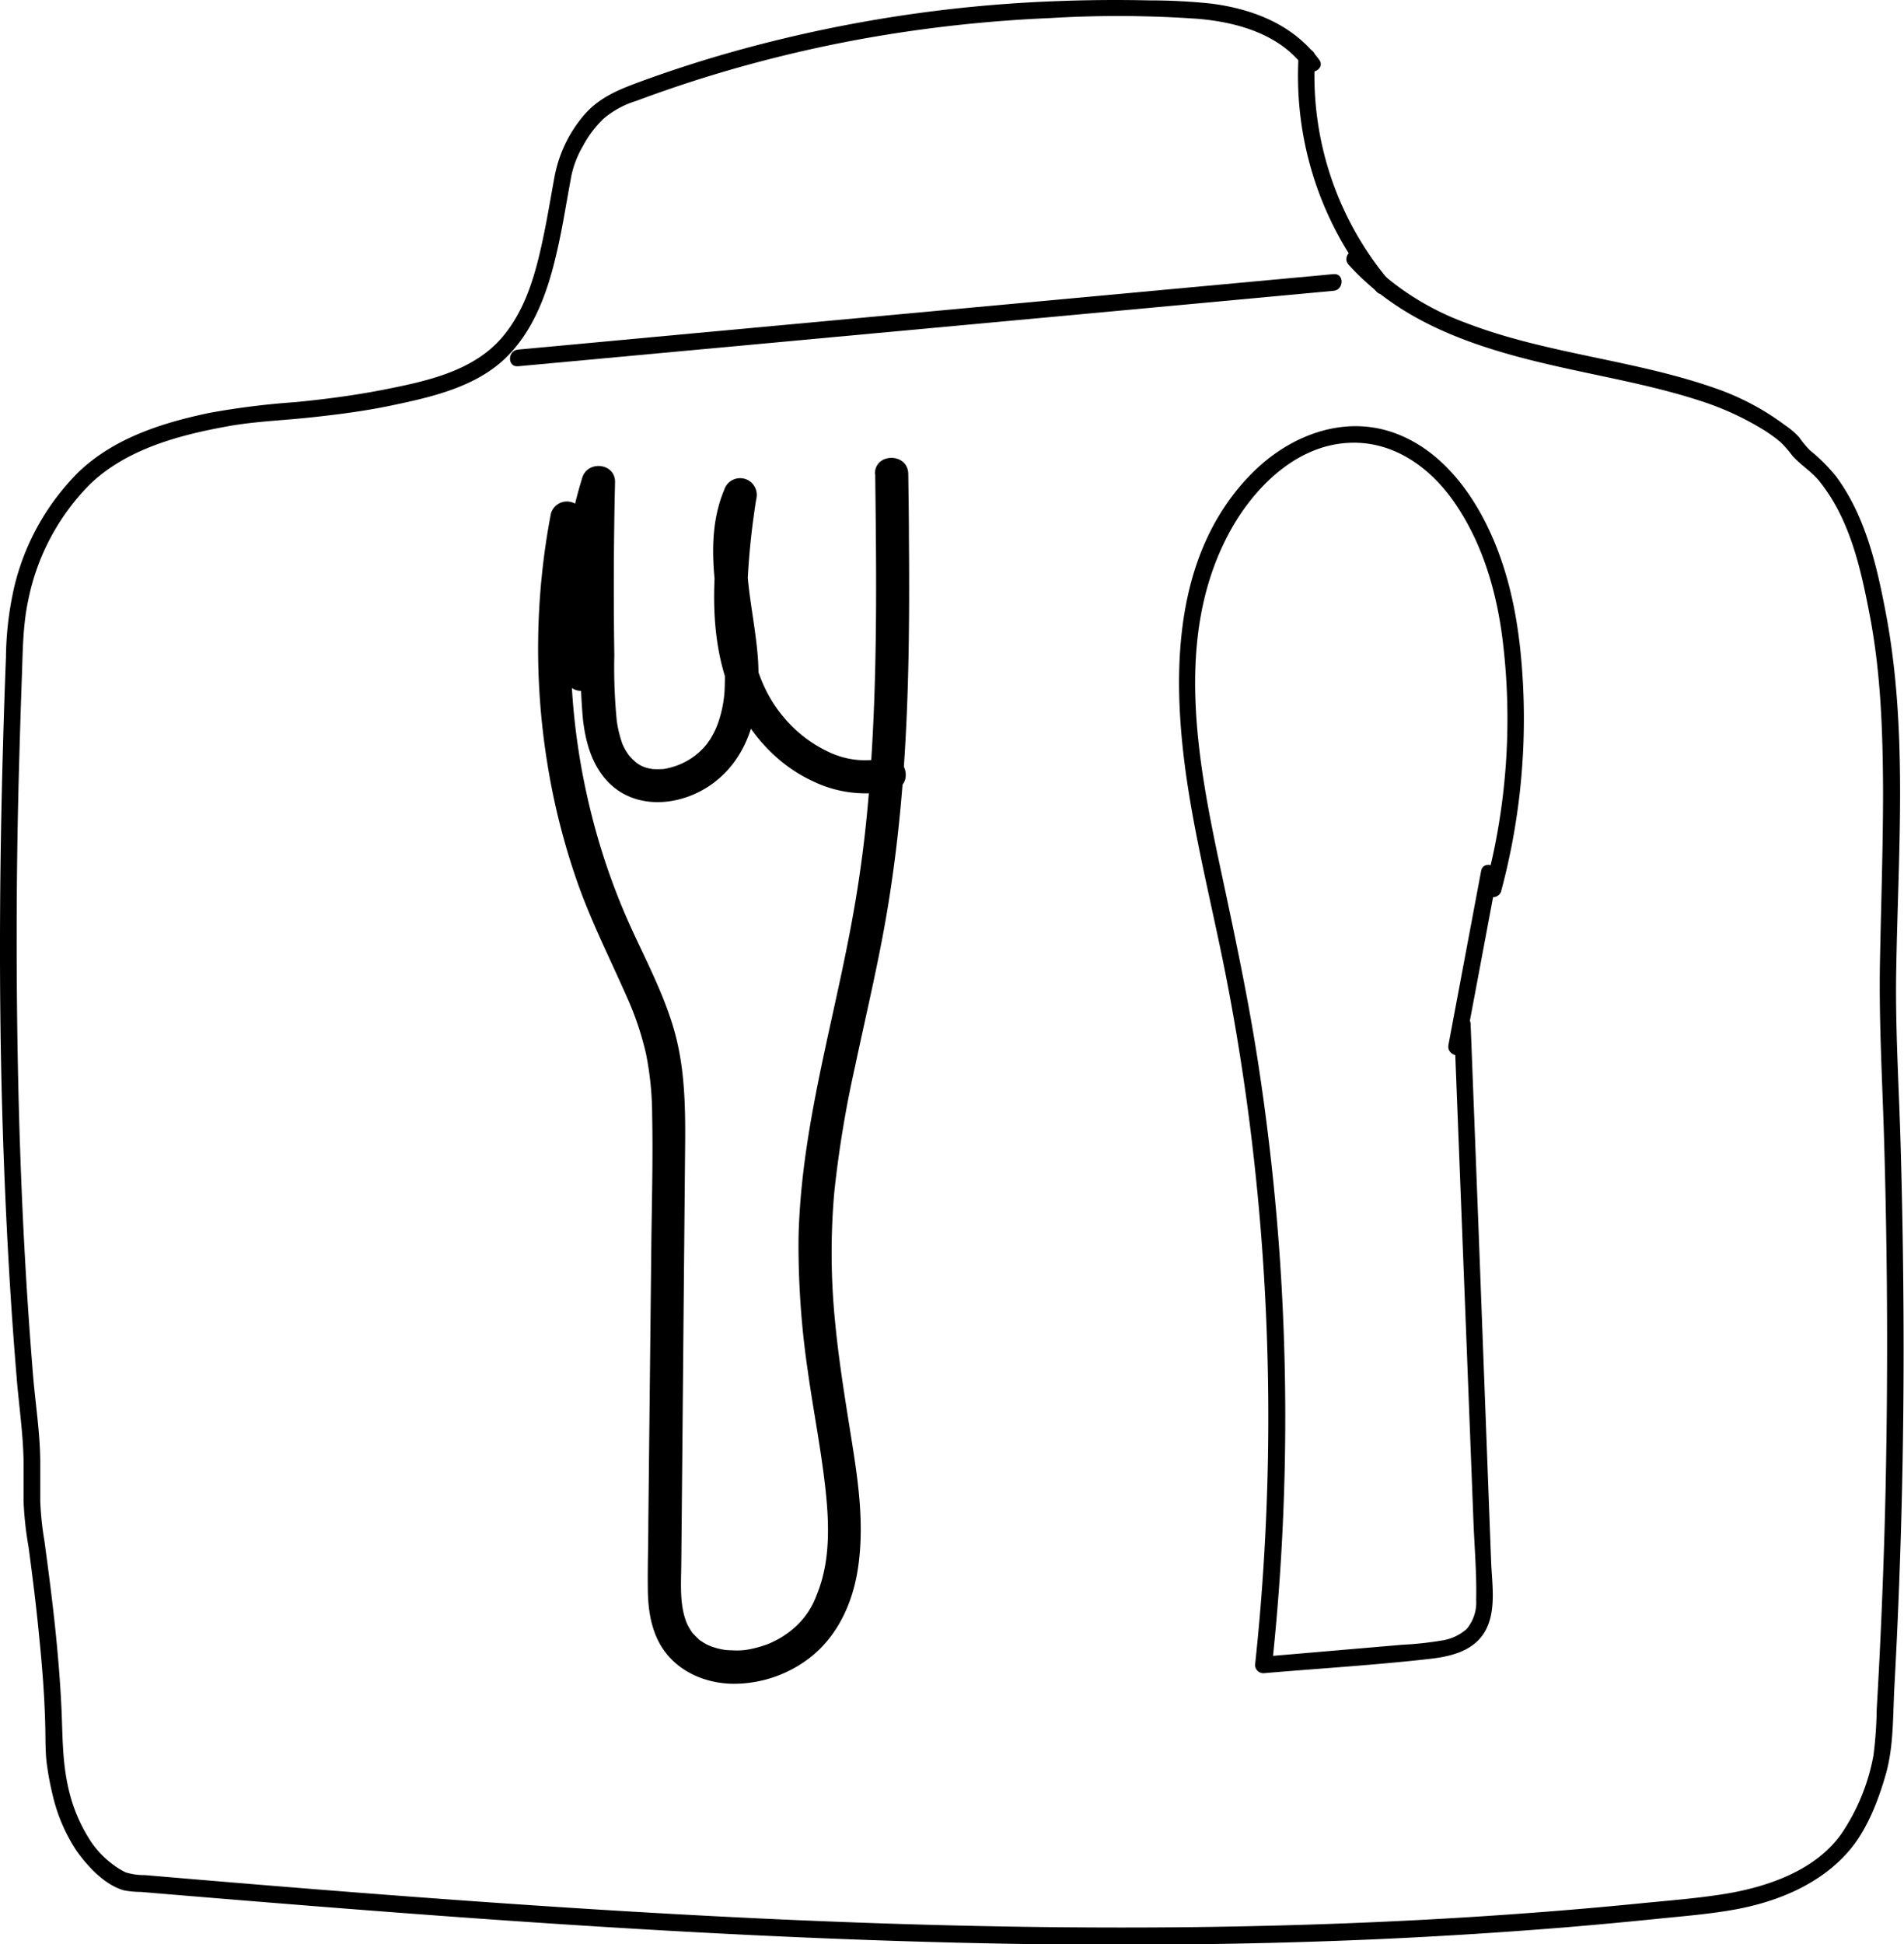 <svg xmlns="http://www.w3.org/2000/svg" viewBox="0 0 342.64 349.8"><g id="Layer_2" data-name="Layer 2"><g id="Layer_1-2" data-name="Layer 1"><path d="M242.69,47.62c10.52,11.66,25.88,15.8,40.69,19,7.6,1.64,15.27,3.11,22.67,5.52a51.91,51.91,0,0,1,11.33,5.21,26.86,26.86,0,0,1,3,2.16,19.44,19.44,0,0,1,2.12,2.42c1.47,1.7,3.44,2.84,4.86,4.59,5.6,6.91,7.56,16,9.18,24.53,1.95,10.29,2.29,20.89,2.33,31.35,0,10.3-.37,20.6-.56,30.9-.19,10.64.44,21.25.75,31.88q.92,31.31.27,62.62-.36,16.14-1.19,32.26c-.13,2.48-.26,5-.41,7.43a74.19,74.19,0,0,1-.58,8.31,37,37,0,0,1-5.73,14.07c-4.63,6.65-13.35,9.64-21,10.88-4.91.8-9.92,1.18-14.87,1.67q-8.08.81-16.18,1.45c-21.21,1.69-42.48,2.58-63.76,2.85-42.08.52-84.15-1.42-126.13-4.35-21.15-1.47-42.29-3.19-63.43-5a11.1,11.1,0,0,1-3.46-.5,12.32,12.32,0,0,1-2-1.21,17,17,0,0,1-4.22-4.31,29,29,0,0,1-4.1-9.79c-1-4.43-1-8.77-1.17-13.29-.22-5.23-.65-10.45-1.2-15.66S8.69,282.4,8,277.29a55.2,55.2,0,0,1-.76-7.24V263.2c0-5.22-.86-10.53-1.29-15.74q-.66-8.06-1.16-16.13C3.5,210.46,3,189.55,3,168.64q0-15.93.46-31.84.21-7.61.48-15.23c.17-4.62.18-9.23,1.18-13.77a41,41,0,0,1,11-20.6C22.5,81,31.66,78.43,40.22,76.84c5.1-1,10.3-1.16,15.46-1.71C60.55,74.61,65.42,74,70.22,73,78,71.38,86.51,69.47,92,63.37c4.32-4.76,6.54-11,8-17.13.81-3.33,1.41-6.7,2-10.07.27-1.52.54-3,.82-4.54a18,18,0,0,1,2.11-5.4,19.55,19.55,0,0,1,3.69-4.88,16.54,16.54,0,0,1,5.87-3.19q7.22-2.7,14.58-4.91a239.61,239.61,0,0,1,29.2-6.8A251.8,251.8,0,0,1,189,3.25a203.93,203.93,0,0,1,26.74.15c7.14.64,14.66,2.82,19.07,8.87,1.13,1.54,3.73.05,2.59-1.52C232.74,4.43,225.52,1.63,218,.65A106.15,106.15,0,0,0,206.83.07q-8-.18-16,.11a249.68,249.68,0,0,0-60.71,9.63q-7.38,2.14-14.61,4.78c-4.13,1.51-7.84,2.95-10.69,6.45a23.87,23.87,0,0,0-5,10.61c-.62,3.34-1.17,6.7-1.84,10-1.32,6.5-3,13.42-7.31,18.68-5.29,6.52-14.07,8.29-21.91,9.84-5.18,1-10.42,1.68-15.67,2.19A138.63,138.63,0,0,0,37.63,74.3c-8.44,1.77-17.12,4.53-23.47,10.61A43.4,43.4,0,0,0,2.57,105.57a59.55,59.55,0,0,0-1.5,12.69q-.32,8.11-.54,16.23c-.61,21.57-.74,43.17-.15,64.75q.44,16,1.42,32.09.52,8.41,1.22,16.8c.43,5.19,1.23,10.42,1.23,15.62v6.57a61,61,0,0,0,.89,8C5.83,283.5,6.5,288.72,7,294c.56,5.43,1,10.88,1.14,16.34.06,2.23,0,4.48.24,6.69a52.72,52.72,0,0,0,1.08,5.87,30.73,30.73,0,0,0,4.29,10.06c2,2.84,5.11,6.2,8.57,7.16a17.53,17.53,0,0,0,3.07.28l4,.34,8.69.72q8,.66,16,1.3c43.17,3.45,86.42,6.32,129.74,7,21.75.32,43.52.08,65.26-.91q16.16-.75,32.27-2.05,8.44-.7,16.86-1.56c4.72-.48,9.5-.85,14.18-1.71,7.75-1.44,15.58-4.7,20.69-10.93,3.08-3.75,5.06-9,6.35-13.6,1.37-5,1.2-10.37,1.48-15.47q1.78-32.47,1.65-65-.06-16.29-.53-32.57c-.3-10.64-1-21.25-.78-31.89.36-21.13,2.09-42.81-1.87-63.71-1.63-8.6-3.69-17.55-9-24.69a31.86,31.86,0,0,0-4.69-4.67,17.88,17.88,0,0,1-1.92-2.33,14.09,14.09,0,0,0-2.49-2.13A46.13,46.13,0,0,0,309.09,70c-14.83-5.29-30.84-6.28-45.54-12a48.79,48.79,0,0,1-18.74-12.5c-1.29-1.44-3.41.69-2.12,2.12Z"/><path d="M261.67,184.24,264,243.83l1.15,29.67c.18,4.75.61,9.57.5,14.33a7.46,7.46,0,0,1-1.71,5.26,8.69,8.69,0,0,1-4.52,2.08,60.41,60.41,0,0,1-7.1.76l-8.14.7-16.76,1.44,1.5,1.5a419.58,419.58,0,0,0,1.43-72.72q-1.22-18.06-4-36c-1.78-11.51-4.21-22.86-6.64-34.25-4.17-19.52-8.49-41.9,1.35-60.47,4.29-8.11,12-16,21.67-16.45,8.21-.41,15,4.67,19.35,11.23,4.91,7.33,7.35,16,8.38,24.67a116.41,116.41,0,0,1-1.24,35.54c-.54,2.86-1.2,5.7-2,8.51a1.51,1.51,0,0,0,2.9.8,119.72,119.72,0,0,0,4-36.38c-.45-9.95-1.94-19.87-6.25-28.93-3.53-7.44-9.15-14.51-17.16-17.3-9.24-3.21-18.88.71-25.47,7.39-15.29,15.5-14.39,39.43-11,59.28,1.93,11.26,4.74,22.34,6.85,33.57q3.48,18.46,5.26,37.19a418.15,418.15,0,0,1,.39,75.14q-.39,4.59-.88,9.16a1.51,1.51,0,0,0,1.5,1.5c10-.86,20.07-1.46,30-2.59,3.66-.42,7.64-1.35,9.73-4.69,2.29-3.67,1.41-8.74,1.25-12.82L266,219.15l-1.35-34.91c-.08-1.92-3.08-1.93-3,0Z"/><path d="M266.54,156.7,260.66,188c-.36,1.89,2.53,2.69,2.89.8l5.88-31.32c.36-1.89-2.53-2.7-2.89-.8Z"/><path d="M157.5,85.28c.19,15.58.37,31.18-.44,46.75-.4,7.76-1,15.52-2.07,23.22-1,7.52-2.49,15-4.09,22.37-3.25,15-6.92,30-7.2,45.39a155,155,0,0,0,1.67,23.67c1,7.16,2.43,14.27,3.2,21.46.67,6.24.85,12.91-1.6,18.83a14.37,14.37,0,0,1-4.14,6l-.44.37c-.72.6.45-.31-.31.24a17.2,17.2,0,0,1-1.45,1c-.5.3-1,.57-1.53.82,0,0-.9.41-.34.17-.31.14-.63.25-.95.37a20.54,20.54,0,0,1-3.19.85c-.06,0-1,.14-.32.06l-.84.08a15.33,15.33,0,0,1-1.66,0,14.71,14.71,0,0,1-1.63-.11c.7.09-.17-.05-.26-.06l-.78-.18a15.21,15.21,0,0,1-1.49-.48c.64.24-.14-.08-.23-.12s-.46-.23-.68-.36-.43-.28-.65-.42c-.69-.42.39.39-.21-.15-.39-.35-.74-.72-1.11-1.09-.58-.58.27.46-.19-.22-.15-.23-.3-.45-.44-.68a8.2,8.2,0,0,1-.71-1.46c-1.14-3.22-.85-6.78-.82-10.15q.23-23.9.44-47.8l.22-23.9c.07-7.76.3-15.66-1.63-23.24-1.84-7.18-5.44-13.74-8.46-20.47a119.38,119.38,0,0,1-6.85-20,123.09,123.09,0,0,1-3-42.07q.53-5.06,1.49-10L99,93.13q1.24,14.06,2.5,28.11h6a82.55,82.55,0,0,1,3-33.76l-5.89-.79q-.34,14.93-.15,29.86a124.05,124.05,0,0,0,.45,12.94c.48,4,1.53,7.94,4.33,11,5.09,5.51,13.59,4.57,19.17.37,6.92-5.2,8.51-13.92,8-22.13-.64-9.56-4.15-19.7-.27-29l-5.78-1.6c-1.52,10.5-3.07,21.37-.39,31.82,2.22,8.68,8,16.76,16.27,20.59a21.8,21.8,0,0,0,14.62,1.6c3.74-.95,2.16-6.74-1.59-5.79a15.07,15.07,0,0,1-9.71-.86A23.41,23.41,0,0,1,141,129c-5.43-6.38-6.73-15.15-6.51-23.46a134.93,134.93,0,0,1,1.61-15.79,3,3,0,0,0-5.78-1.6c-3.32,7.95-1.73,16.71-.56,24.94a53.91,53.91,0,0,1,.62,11.42,21.89,21.89,0,0,1-1.09,5.37,13.94,13.94,0,0,1-.92,2.14c-.18.33-.37.65-.57,1-.11.17-.6.84-.47.69a12.34,12.34,0,0,1-6.52,4.35c-.35.1-.71.18-1.06.25-.54.1.11,0-.43.06a16.29,16.29,0,0,1-2,0c.2,0-.48-.1-.63-.14a7.08,7.08,0,0,1-1-.31c.39.16-.27-.13-.38-.19a7.69,7.69,0,0,1-1-.66c.3.23-.45-.43-.54-.52s-.56-.61-.55-.6a10.15,10.15,0,0,1-1.22-2.12,21.58,21.58,0,0,1-1-4.08,98.16,98.16,0,0,1-.45-11.88q-.23-15.55.13-31.11c.07-3.45-4.92-4-5.9-.8a87.15,87.15,0,0,0-3.25,35.35,3.1,3.1,0,0,0,3,3,3,3,0,0,0,3-3q-1.24-14.05-2.5-28.11a3,3,0,0,0-2.6-2.94,3,3,0,0,0-3.29,2.14,129.35,129.35,0,0,0-.67,44.79,124.47,124.47,0,0,0,5.33,21.25c2.47,7.11,5.84,13.77,8.88,20.64a55.28,55.28,0,0,1,3.56,10.45,56.43,56.43,0,0,1,1.12,11.08c.17,8.12-.08,16.27-.16,24.4L116.67,274c0,3.87-.14,7.75-.09,11.62,0,3.59.48,7.33,2.36,10.48,2.67,4.43,7.54,6.65,12.58,6.84a22.42,22.42,0,0,0,14-4.51c5.13-3.88,7.9-9.89,8.86-16.15,1.09-7.1.28-14.19-.82-21.24-1.19-7.62-2.51-15.22-3.25-22.92a124.68,124.68,0,0,1-.17-23.66,199.55,199.55,0,0,1,3.75-22.65c1.61-7.62,3.4-15.21,4.86-22.87,1.53-8,2.63-16.15,3.37-24.3,1.45-15.84,1.58-31.77,1.45-47.67,0-3.89-.07-7.79-.12-11.68s-6.05-3.87-6,0Z"/><path d="M93.22,65.9l57.22-5.29,57.21-5.29,32.35-3c1.9-.17,1.92-3.18,0-3l-57.22,5.29-57.22,5.29-32.34,3c-1.91.17-1.93,3.18,0,3Z"/><path d="M233.68,10.34a60.28,60.28,0,0,0,14,42.09c1.25,1.48,3.36-.65,2.13-2.12a57.24,57.24,0,0,1-13.17-40c.11-1.93-2.89-1.92-3,0Z"/></g></g></svg>